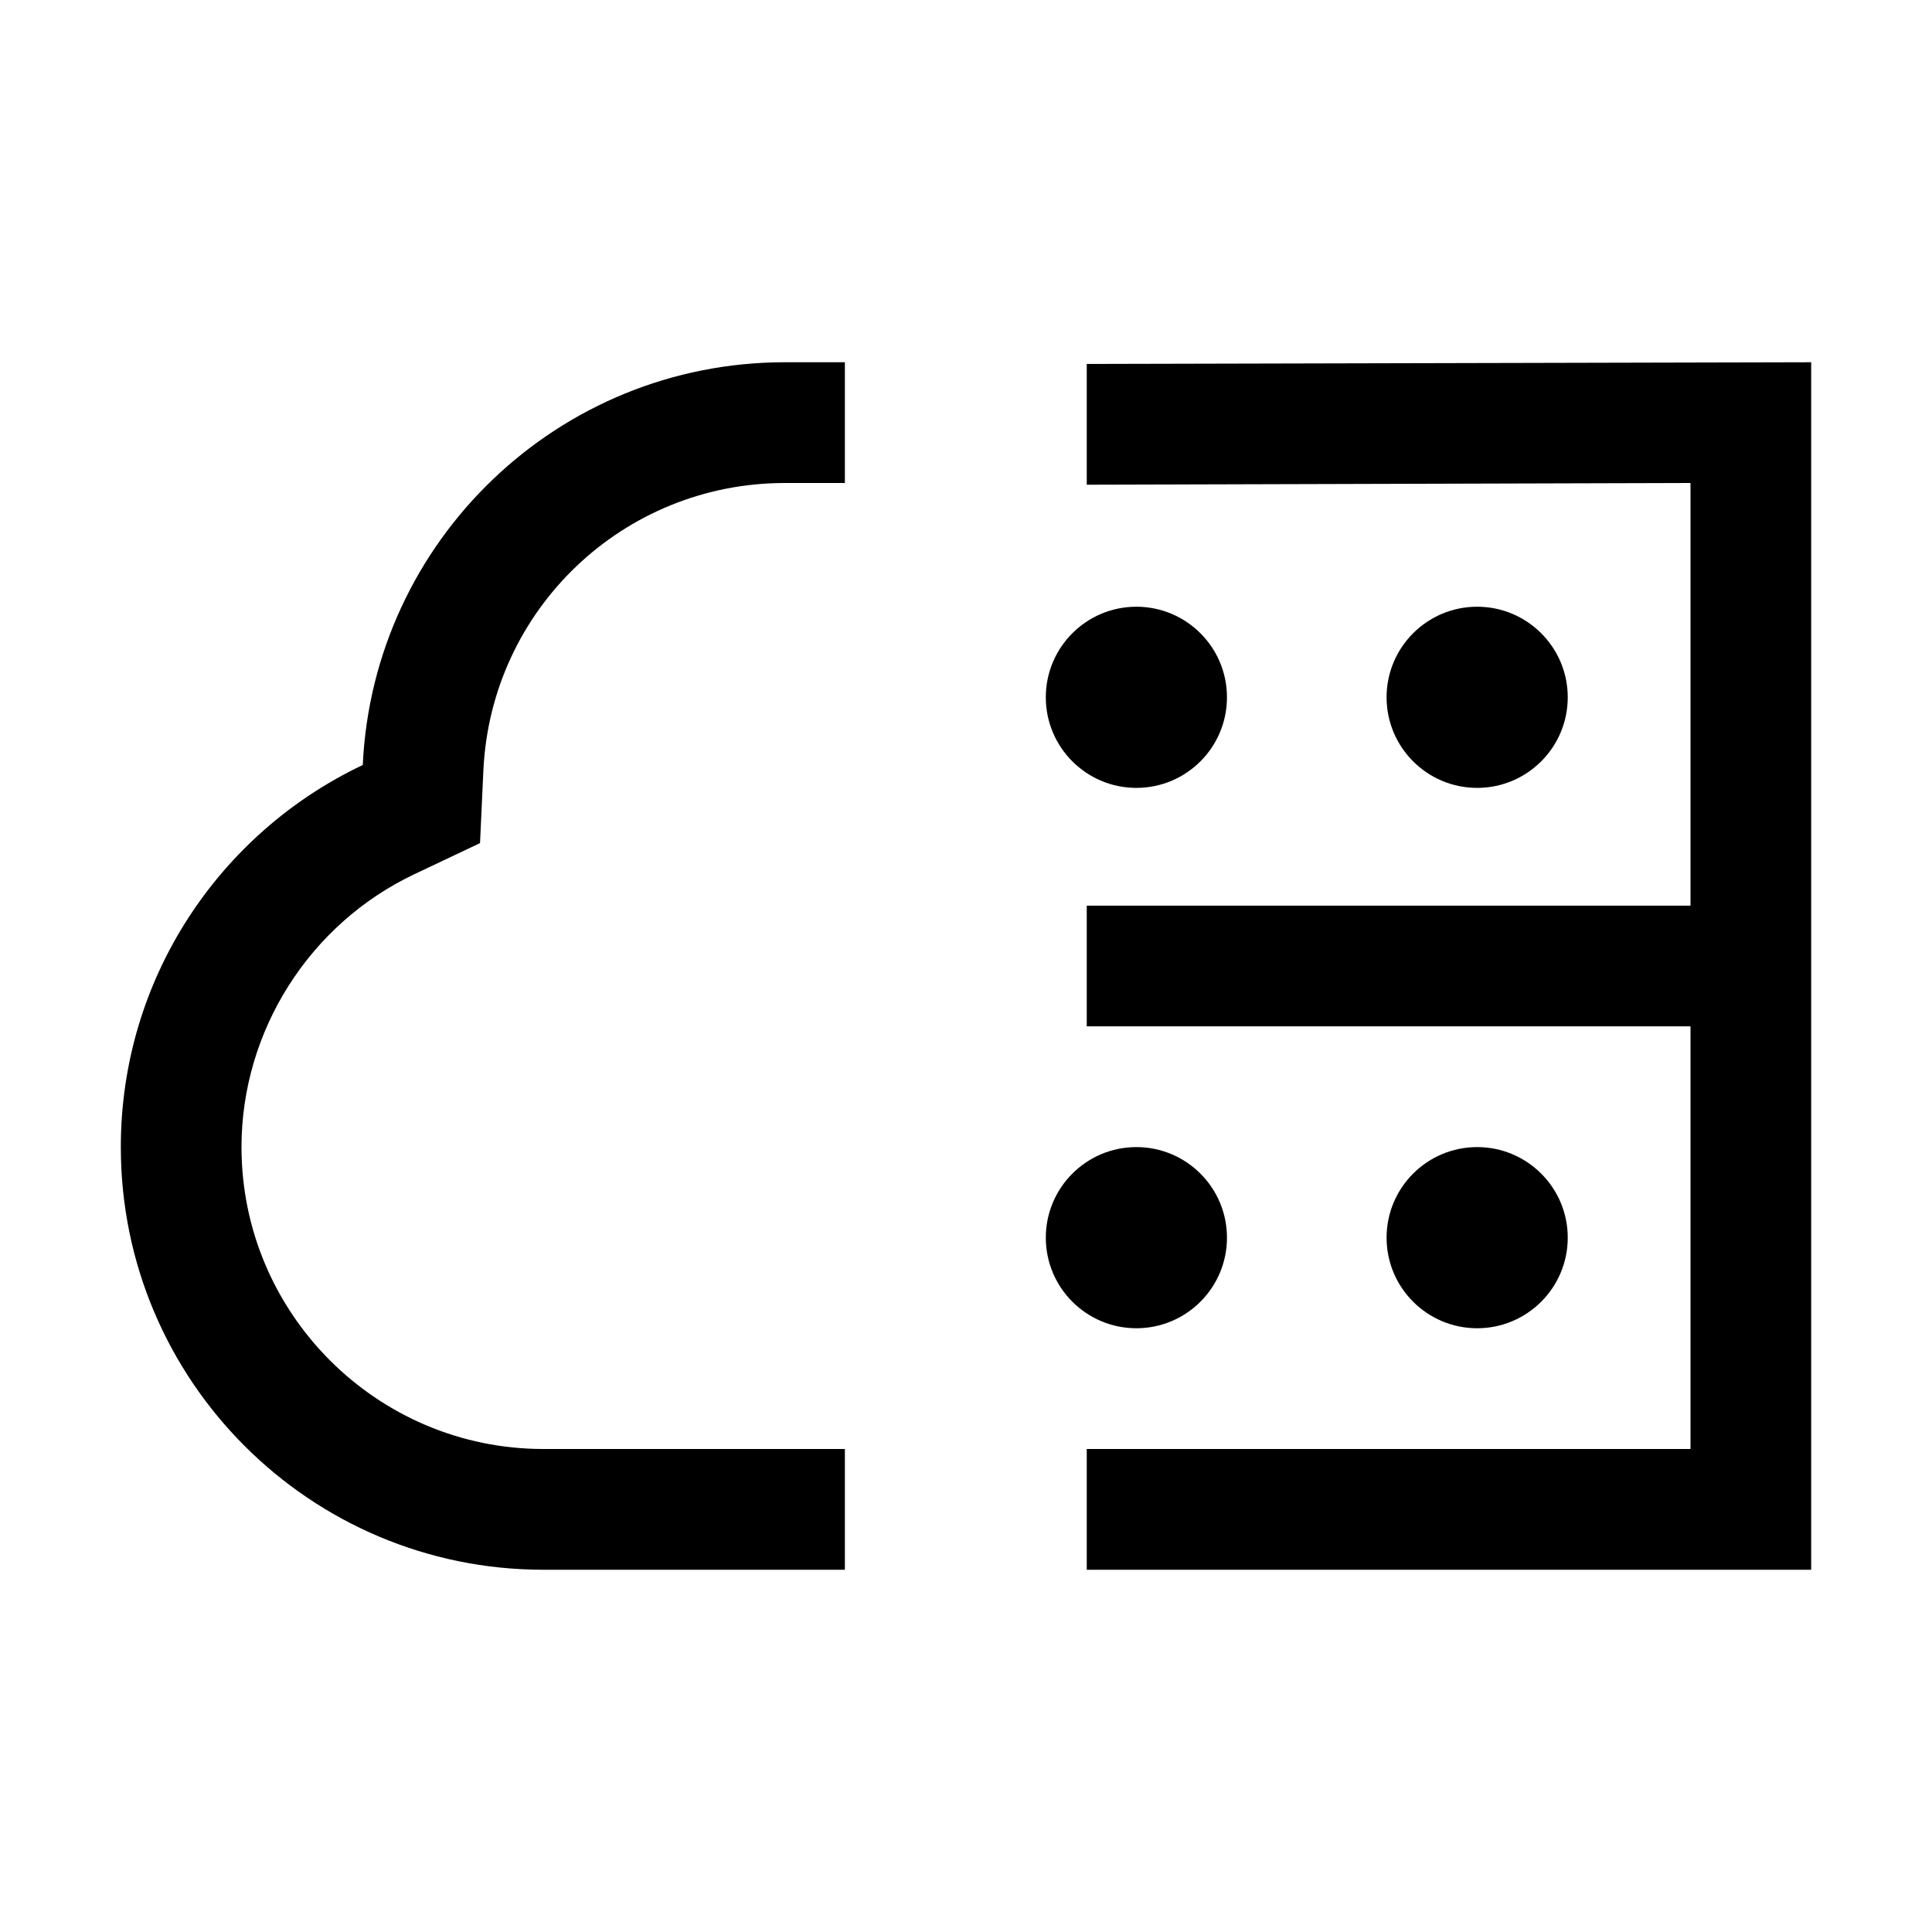 <svg viewBox="0 0 26 26"><path d="M21.098 16.656c0 .673-.546 1.219-1.219 1.219s-1.219-.546-1.219-1.219.546-1.219 1.219-1.219 1.219.546 1.219 1.219zm-5.805-1.219c-.673 0-1.219.546-1.219 1.219s.546 1.219 1.219 1.219 1.219-.546 1.219-1.219-.546-1.219-1.219-1.219zm4.586-7.272c-.673 0-1.219.546-1.219 1.219s.546 1.219 1.219 1.219 1.219-.546 1.219-1.219-.546-1.219-1.219-1.219zm-4.586 0c-.673 0-1.219.546-1.219 1.219s.546 1.219 1.219 1.219 1.219-.546 1.219-1.219-.546-1.219-1.219-1.219z"></path><path d="M3.25 15.437c0 2.24 1.823 4.063 4.063 4.063h4.057v1.625H7.313c-3.141 0-5.687-2.547-5.687-5.688 0-2.271 1.331-4.23 3.256-5.142.14-3.017 2.629-5.42 5.681-5.42h.807V6.5h-.807c-2.175 0-3.957 1.7-4.058 3.87l-.045.976-.882.418c-1.414.669-2.328 2.111-2.328 3.673zM14.625 4.898v1.625L22.75 6.5v5.688h-8.125v1.624h8.125V19.5h-8.125v1.625h9.749V4.875l-9.749.023z"></path></svg>